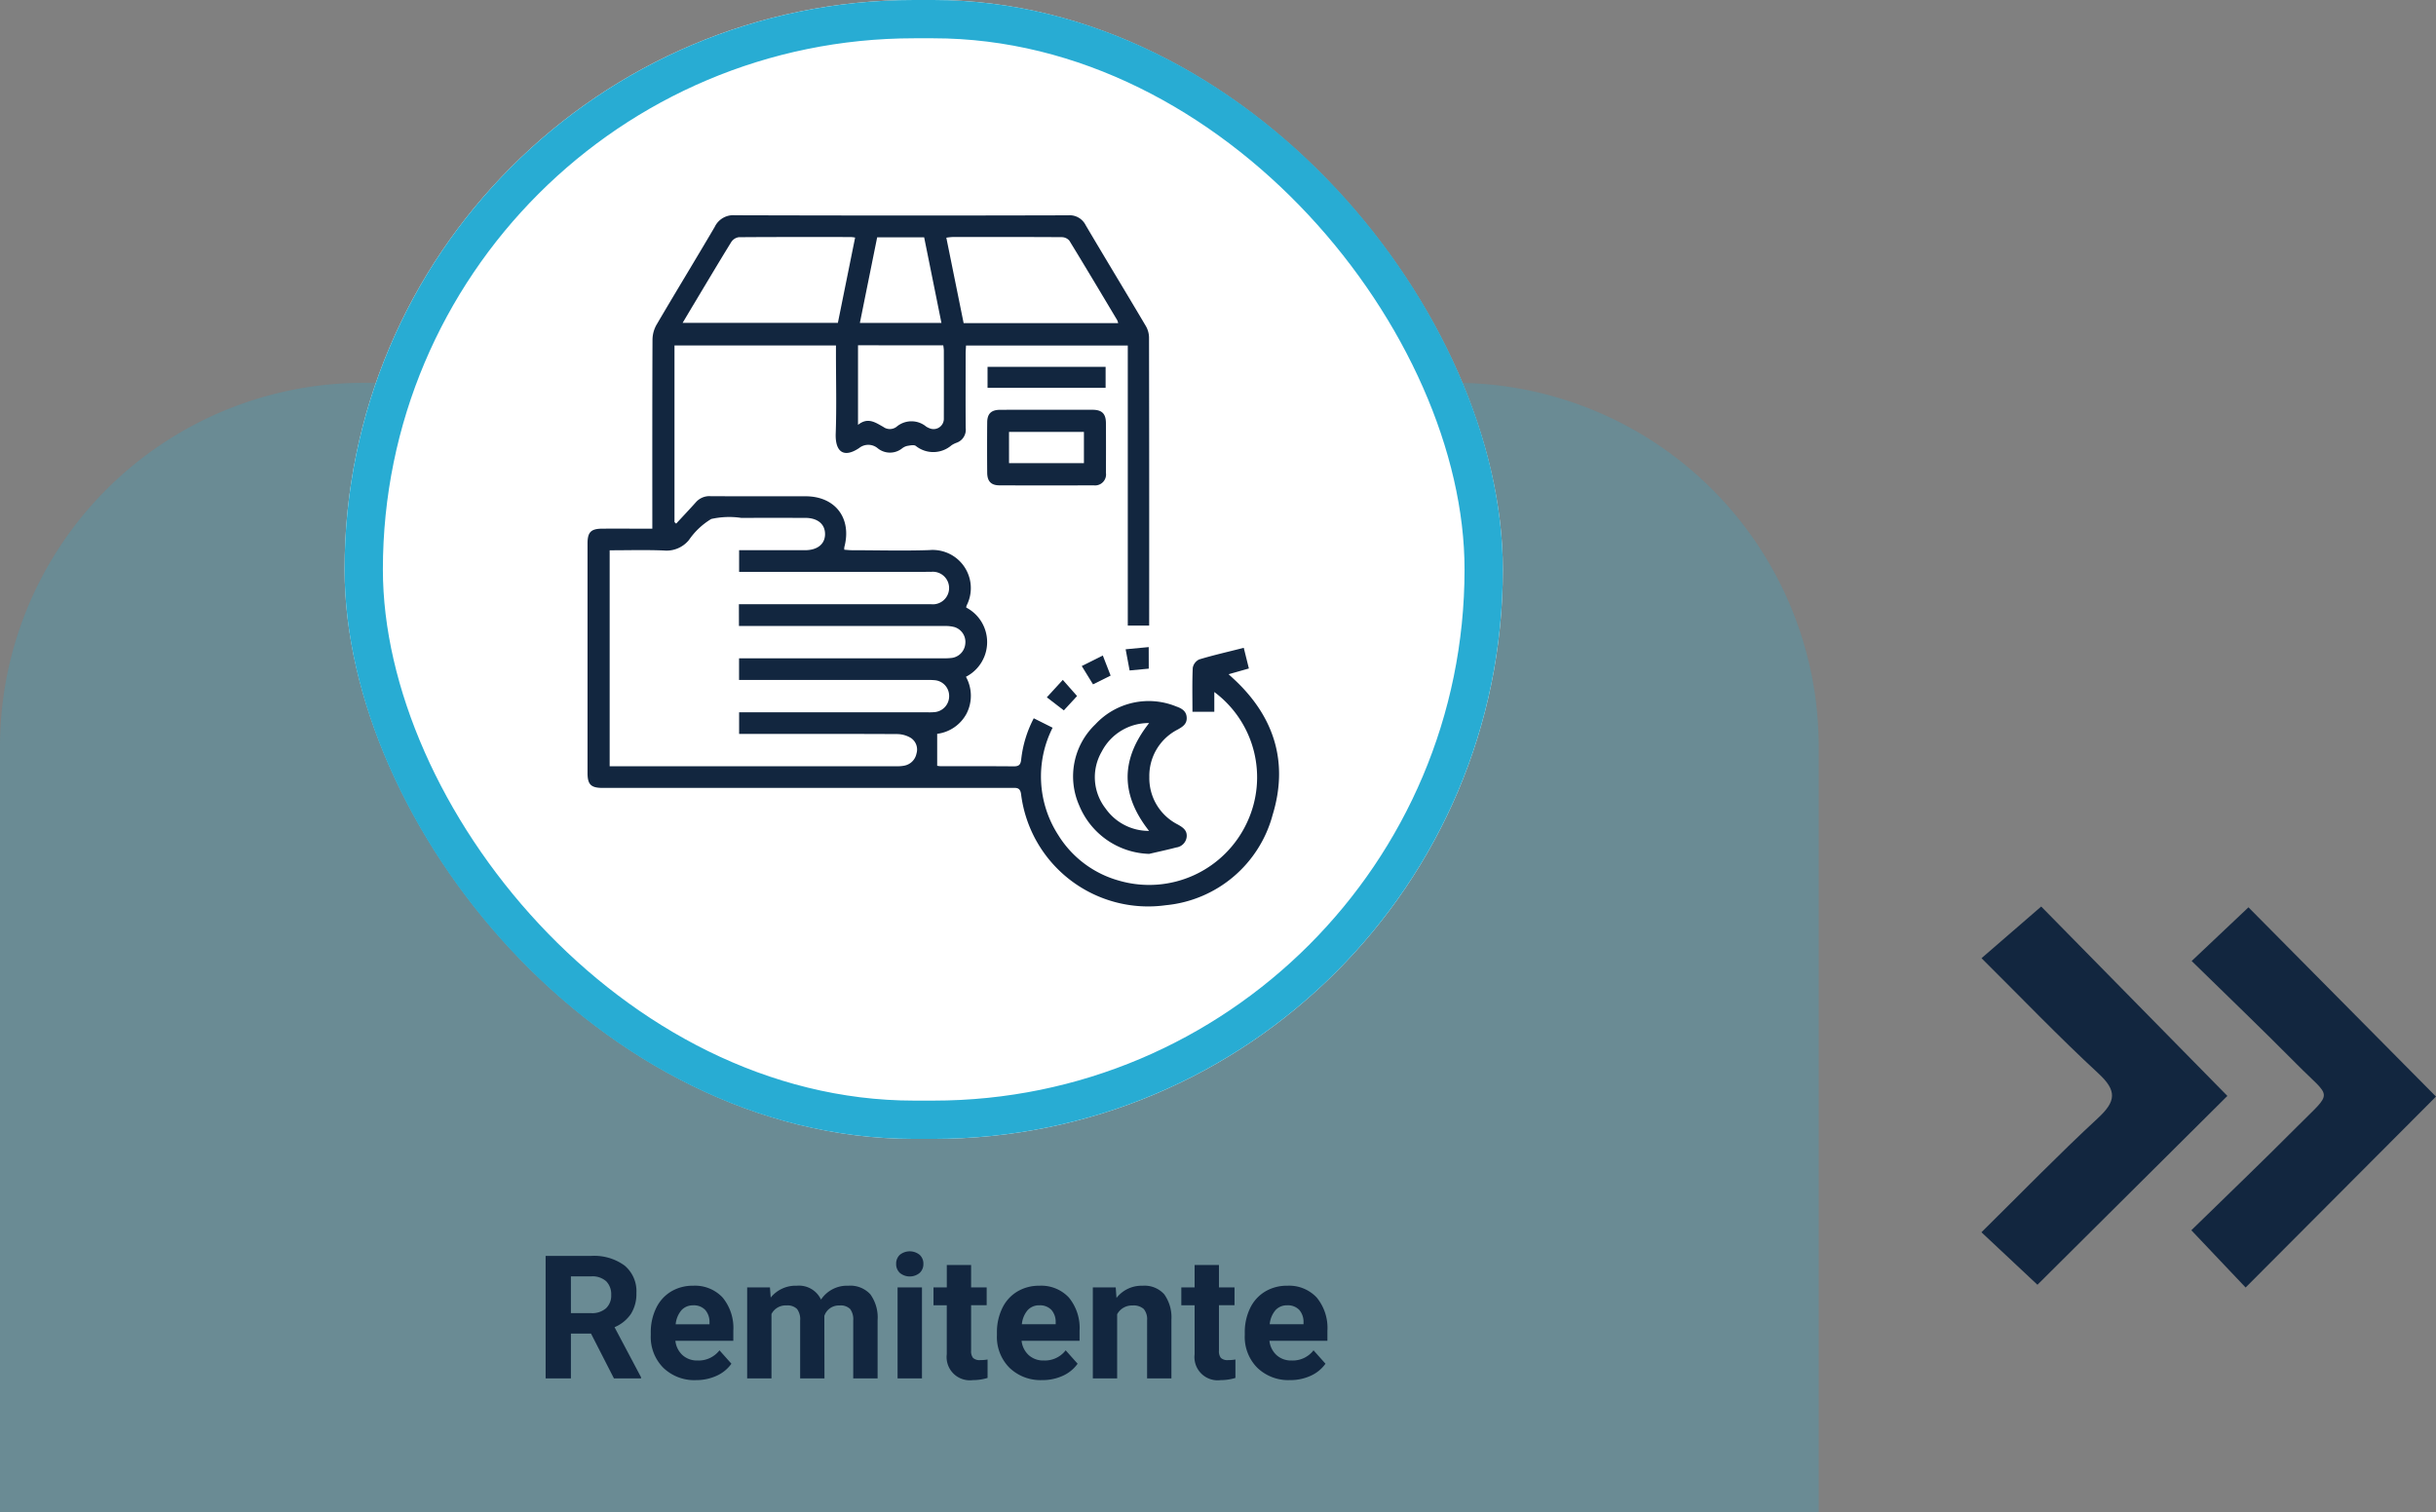 <svg xmlns="http://www.w3.org/2000/svg" width="254.487" height="158" viewBox="0 0 254.487 158">
  <rect x="0" y="0" width="254.487" height="158" fill="#808080" stroke="none"/>
  <g id="Grupo_12" data-name="Grupo 12" transform="translate(-727 -453)">
    <g id="Grupo_2" data-name="Grupo 2" transform="translate(-1.876 132.859)">
      <path id="Trazado_213017" data-name="Trazado 213017" d="M941.726,454.383l-5.85-5.485c4.154-4.1,8.065-8.128,12.179-11.938,1.881-1.741,2-2.849.045-4.653-4.123-3.812-8.014-7.874-12.215-12.046l6.232-5.4,19.451,19.79Z" fill="#12263f"/>
      <path id="Trazado_213018" data-name="Trazado 213018" d="M984.338,454.753l-5.67-5.983c3.663-3.582,7.408-7.164,11.061-10.837,3.821-3.84,3.613-2.814-.058-6.524-3.6-3.635-7.293-7.171-10.969-10.772l5.934-5.609,19.591,19.775Z" transform="translate(-20.864 -0.083)" fill="#12263f"/>
    </g>
    <path id="Rectángulo_3" data-name="Rectángulo 3" d="M38,0H152a38,38,0,0,1,38,38v80a0,0,0,0,1,0,0H0a0,0,0,0,1,0,0V38A38,38,0,0,1,38,0Z" transform="translate(727 493)" fill="#28acd3" opacity="0.25"/>
    <path id="Trazado_239577" data-name="Trazado 239577" d="M50.742,14.315h-2.1V19H46V6.2h4.755a5.375,5.375,0,0,1,3.5,1.011,3.488,3.488,0,0,1,1.23,2.856,3.937,3.937,0,0,1-.567,2.184A3.866,3.866,0,0,1,53.2,13.647l2.769,5.229V19h-2.83Zm-2.1-2.136h2.127a2.178,2.178,0,0,0,1.538-.505,1.806,1.806,0,0,0,.545-1.393,1.933,1.933,0,0,0-.514-1.424,2.137,2.137,0,0,0-1.578-.519H48.641Zm13.061,7A4.668,4.668,0,0,1,58.3,17.893a4.561,4.561,0,0,1-1.314-3.419v-.246a5.745,5.745,0,0,1,.554-2.562A4.064,4.064,0,0,1,59.1,9.925a4.4,4.4,0,0,1,2.316-.611,3.947,3.947,0,0,1,3.072,1.23,5,5,0,0,1,1.121,3.489v1.037H59.557a2.36,2.36,0,0,0,.743,1.494,2.245,2.245,0,0,0,1.569.563,2.742,2.742,0,0,0,2.294-1.063l1.248,1.4a3.813,3.813,0,0,1-1.547,1.261A5.075,5.075,0,0,1,61.7,19.176Zm-.29-7.813a1.587,1.587,0,0,0-1.226.512,2.651,2.651,0,0,0-.6,1.466h3.533v-.2a1.891,1.891,0,0,0-.457-1.311A1.638,1.638,0,0,0,61.412,11.362ZM69.436,9.49l.079,1.063a3.342,3.342,0,0,1,2.733-1.239,2.536,2.536,0,0,1,2.522,1.45,3.265,3.265,0,0,1,2.856-1.45,2.836,2.836,0,0,1,2.3.9,4.141,4.141,0,0,1,.756,2.711V19H78.137V12.936a1.811,1.811,0,0,0-.316-1.182A1.4,1.4,0,0,0,76.7,11.38a1.585,1.585,0,0,0-1.582,1.09L75.131,19h-2.54V12.944a1.789,1.789,0,0,0-.325-1.2,1.416,1.416,0,0,0-1.107-.369,1.646,1.646,0,0,0-1.564.9V19h-2.54V9.49ZM85.318,19H82.769V9.49h2.549ZM82.62,7.029A1.251,1.251,0,0,1,83,6.089a1.648,1.648,0,0,1,2.079,0,1.244,1.244,0,0,1,.387.94,1.247,1.247,0,0,1-.391.949,1.629,1.629,0,0,1-2.065,0A1.247,1.247,0,0,1,82.62,7.029Zm7.831.123V9.49h1.626v1.863H90.451V16.1a1.133,1.133,0,0,0,.2.756,1.015,1.015,0,0,0,.773.229,4.051,4.051,0,0,0,.747-.062v1.925a5.229,5.229,0,0,1-1.538.229,2.425,2.425,0,0,1-2.725-2.7V11.354H86.522V9.49h1.389V7.152Zm7.418,12.023a4.668,4.668,0,0,1-3.406-1.283,4.561,4.561,0,0,1-1.314-3.419v-.246a5.745,5.745,0,0,1,.554-2.562,4.064,4.064,0,0,1,1.569-1.74,4.4,4.4,0,0,1,2.316-.611,3.947,3.947,0,0,1,3.072,1.23,5,5,0,0,1,1.121,3.489v1.037H95.724a2.36,2.36,0,0,0,.743,1.494,2.245,2.245,0,0,0,1.569.563,2.742,2.742,0,0,0,2.294-1.063l1.248,1.4a3.813,3.813,0,0,1-1.547,1.261A5.075,5.075,0,0,1,97.869,19.176Zm-.29-7.813a1.587,1.587,0,0,0-1.226.512,2.651,2.651,0,0,0-.6,1.466h3.533v-.2a1.891,1.891,0,0,0-.457-1.311A1.638,1.638,0,0,0,97.579,11.362Zm7.98-1.872.079,1.1a3.32,3.32,0,0,1,2.733-1.274,2.759,2.759,0,0,1,2.25.888,4.142,4.142,0,0,1,.756,2.654V19h-2.54V12.918a1.648,1.648,0,0,0-.352-1.173,1.574,1.574,0,0,0-1.169-.365,1.747,1.747,0,0,0-1.608.914V19h-2.54V9.49Zm10.784-2.338V9.49h1.626v1.863h-1.626V16.1a1.133,1.133,0,0,0,.2.756,1.015,1.015,0,0,0,.773.229,4.051,4.051,0,0,0,.747-.062v1.925a5.229,5.229,0,0,1-1.538.229,2.425,2.425,0,0,1-2.725-2.7V11.354h-1.389V9.49H113.8V7.152Zm7.418,12.023a4.668,4.668,0,0,1-3.406-1.283,4.561,4.561,0,0,1-1.314-3.419v-.246a5.745,5.745,0,0,1,.554-2.562,4.064,4.064,0,0,1,1.569-1.74,4.4,4.4,0,0,1,2.316-.611,3.947,3.947,0,0,1,3.072,1.23,5,5,0,0,1,1.121,3.489v1.037h-6.056a2.36,2.36,0,0,0,.743,1.494,2.245,2.245,0,0,0,1.569.563,2.742,2.742,0,0,0,2.294-1.063l1.248,1.4a3.813,3.813,0,0,1-1.547,1.261A5.075,5.075,0,0,1,123.761,19.176Zm-.29-7.813a1.587,1.587,0,0,0-1.226.512,2.651,2.651,0,0,0-.6,1.466h3.533v-.2a1.891,1.891,0,0,0-.457-1.311A1.638,1.638,0,0,0,123.471,11.362Z" transform="translate(738 578.028)" fill="#12263f"/>
    <g id="Rectángulo_7" data-name="Rectángulo 7" transform="translate(763 453)" fill="#fff" stroke="#28acd3" stroke-width="4">
      <rect width="121" height="119" rx="59.5" stroke="none"/>
      <rect x="2" y="2" width="117" height="115" rx="57.5" fill="none"/>
    </g>
    <g id="Grupo_5" data-name="Grupo 5" transform="translate(1437.375 -4230.332)">
      <path id="Trazado_239553" data-name="Trazado 239553" d="M-602.378,4758.383l1.969.987a11.282,11.282,0,0,0,.588,11.215,10.878,10.878,0,0,0,6.357,4.766,11.275,11.275,0,0,0,13.375-6.1,11.111,11.111,0,0,0-3.428-13.612v2.067H-585.8c0-1.542-.038-3.065.031-4.584a1.209,1.209,0,0,1,.67-.886c1.5-.455,3.041-.8,4.659-1.215l.535,2.16-2.119.6c.247.229.424.392.6.556,4.187,3.906,5.674,8.674,4,14.139a12.81,12.81,0,0,1-11.161,9.44,13.378,13.378,0,0,1-15.118-11.6c-.1-.742-.509-.657-.984-.657h-34.826q-3.949,0-7.9,0c-1.223,0-1.582-.354-1.582-1.551q0-12,0-24c0-1.166.358-1.529,1.523-1.536,1.454-.009,2.908,0,4.363,0h.882v-.9c0-6.294-.01-12.589.019-18.883a3.224,3.224,0,0,1,.431-1.543c2-3.416,4.072-6.8,6.073-10.214a2.143,2.143,0,0,1,2.1-1.209q17.413.053,34.826.006a1.869,1.869,0,0,1,1.82,1.026c2.076,3.52,4.2,7.012,6.279,10.529a2.48,2.48,0,0,1,.342,1.2q.028,14.783.015,29.566v.545h-2.234v-29.257h-16.9c-.014.294-.039.583-.039.871,0,2.583-.016,5.166.006,7.749a1.44,1.44,0,0,1-.95,1.534,2.518,2.518,0,0,0-.537.27,2.914,2.914,0,0,1-3.728.063c-.2-.143-.6-.046-.893,0a1.376,1.376,0,0,0-.538.259,2.032,2.032,0,0,1-2.568-.031,1.526,1.526,0,0,0-1.926,0c-1.629,1.086-2.508.359-2.44-1.519.1-2.755.026-5.516.026-8.274v-.928h-16.869v18.456l.174.158c.688-.744,1.386-1.479,2.06-2.234a1.875,1.875,0,0,1,1.529-.636c3.31.021,6.619.006,9.929.011,3.119,0,4.861,2.305,4.047,5.334a1.46,1.46,0,0,0,0,.251c.269.018.55.052.831.052,2.683,0,5.368.078,8.048-.014a3.986,3.986,0,0,1,3.9,5.792.7.7,0,0,0-.04.212,4.073,4.073,0,0,1-.03,7.233,4.081,4.081,0,0,1,.051,3.872,4.054,4.054,0,0,1-3.055,2.089v3.338a2.489,2.489,0,0,0,.391.047c2.532,0,5.065-.011,7.6.013.542,0,.723-.162.785-.71A12.072,12.072,0,0,1-602.378,4758.383Zm-30.805-11.919h10.811c3.083,0,6.166,0,9.249,0a1.7,1.7,0,0,0,1.9-1.681,1.7,1.7,0,0,0-1.885-1.7c-.225-.006-.451,0-.677,0H-633.16v-2.261h.854c2.005,0,4.01,0,6.016,0,1.327,0,2.121-.654,2.107-1.711-.014-1.034-.793-1.665-2.076-1.667q-3.346-.005-6.693,0a8.513,8.513,0,0,0-3.12.116,7.517,7.517,0,0,0-2.327,2.192,3.011,3.011,0,0,1-2.63,1.1c-1.871-.077-3.748-.021-5.655-.021v22.563h.725q14.626,0,29.252,0a3.567,3.567,0,0,0,.821-.064,1.6,1.6,0,0,0,1.255-1.261,1.447,1.447,0,0,0-.618-1.65,2.835,2.835,0,0,0-1.4-.385c-5.214-.026-10.427-.017-15.641-.017h-.87v-2.26h19.642a6.287,6.287,0,0,0,.826-.021,1.674,1.674,0,0,0,1.474-1.714,1.646,1.646,0,0,0-1.488-1.617,7.694,7.694,0,0,0-.9-.025h-19.56v-2.264h.99q10.152,0,20.3,0a6.288,6.288,0,0,0,.974-.044,1.64,1.64,0,0,0,1.372-1.487,1.624,1.624,0,0,0-1.146-1.735,3.708,3.708,0,0,0-1.036-.108q-10.3-.009-20.6,0h-.866Zm-5.877-29.4h16.218l1.8-8.909a3.944,3.944,0,0,0-.432-.056c-3.91,0-7.82-.013-11.73.019a1.138,1.138,0,0,0-.782.511c-1.3,2.111-2.569,4.245-3.844,6.374C-638.23,4715.665-638.621,4716.327-639.06,4717.066Zm45.5.031a1.955,1.955,0,0,0-.1-.308c-1.659-2.774-3.31-5.553-5-8.31a1.062,1.062,0,0,0-.79-.365c-3.809-.024-7.619-.017-11.428-.014a6.021,6.021,0,0,0-.635.07l1.808,8.925Zm-27.179,2.316v8.316c1.03-.842,1.837-.234,2.638.208a1.156,1.156,0,0,0,1.375,0,2.412,2.412,0,0,1,3.108-.03,1.809,1.809,0,0,0,.335.169,1.074,1.074,0,0,0,1.51-.933q.009-3.606,0-7.212a4.429,4.429,0,0,0-.061-.515Zm2-11.28-1.806,8.945h8.522l-1.807-8.945Z" fill="#12263f"/>
      <path id="Trazado_239554" data-name="Trazado 239554" d="M-303.709,5059.463a8.161,8.161,0,0,1-7.305-5.059,7.514,7.514,0,0,1,1.688-8.477,7.593,7.593,0,0,1,8.442-1.869c.571.2,1.07.475,1.1,1.172.03.659-.42.947-.927,1.233a5.428,5.428,0,0,0-2.978,4.963,5.427,5.427,0,0,0,2.97,4.967c.531.3,1,.607.931,1.3a1.259,1.259,0,0,1-1.089,1.1C-301.814,5059.042-302.764,5059.242-303.709,5059.463Zm0-13.67a5.512,5.512,0,0,0-4.946,2.971,5.322,5.322,0,0,0,.388,5.947,5.5,5.5,0,0,0,4.548,2.349C-306.7,5053.271-306.709,5049.6-303.709,5045.793Z" transform="translate(-286.616 -286.911)" fill="#12263f"/>
      <path id="Trazado_239555" data-name="Trazado 239555" d="M-365.314,4841c1.6,0,3.206-.006,4.809,0,1.013,0,1.424.4,1.43,1.4q.015,2.593,0,5.185a1.148,1.148,0,0,1-1.286,1.311q-4.921.022-9.843,0c-.871,0-1.268-.428-1.275-1.32q-.022-2.63,0-5.26c.009-.916.426-1.307,1.359-1.312C-368.52,4841-366.917,4841-365.314,4841Zm-3.884,5.579h7.824v-3.269H-369.2Z" transform="translate(-235.764 -114.852)" fill="#12263f"/>
      <path id="Trazado_239556" data-name="Trazado 239556" d="M-358.8,4811.176v2.192h-12.334v-2.192Z" transform="translate(-236.073 -89.513)" fill="#12263f"/>
      <path id="Trazado_239557" data-name="Trazado 239557" d="M-328.306,5028.644l1.49,1.687-1.383,1.5-1.775-1.366Z" transform="translate(-271.039 -274.272)" fill="#12263f"/>
      <path id="Trazado_239558" data-name="Trazado 239558" d="M-272.795,5008.119l-2,.189-.415-2.213,2.41-.229Z" transform="translate(-317.57 -254.921)" fill="#12263f"/>
      <path id="Trazado_239559" data-name="Trazado 239559" d="M-304.539,5014.74l-1.177-1.915,2.2-1.1.816,2.1Z" transform="translate(-291.649 -259.901)" fill="#12263f"/>
    </g>
  </g>
</svg>
